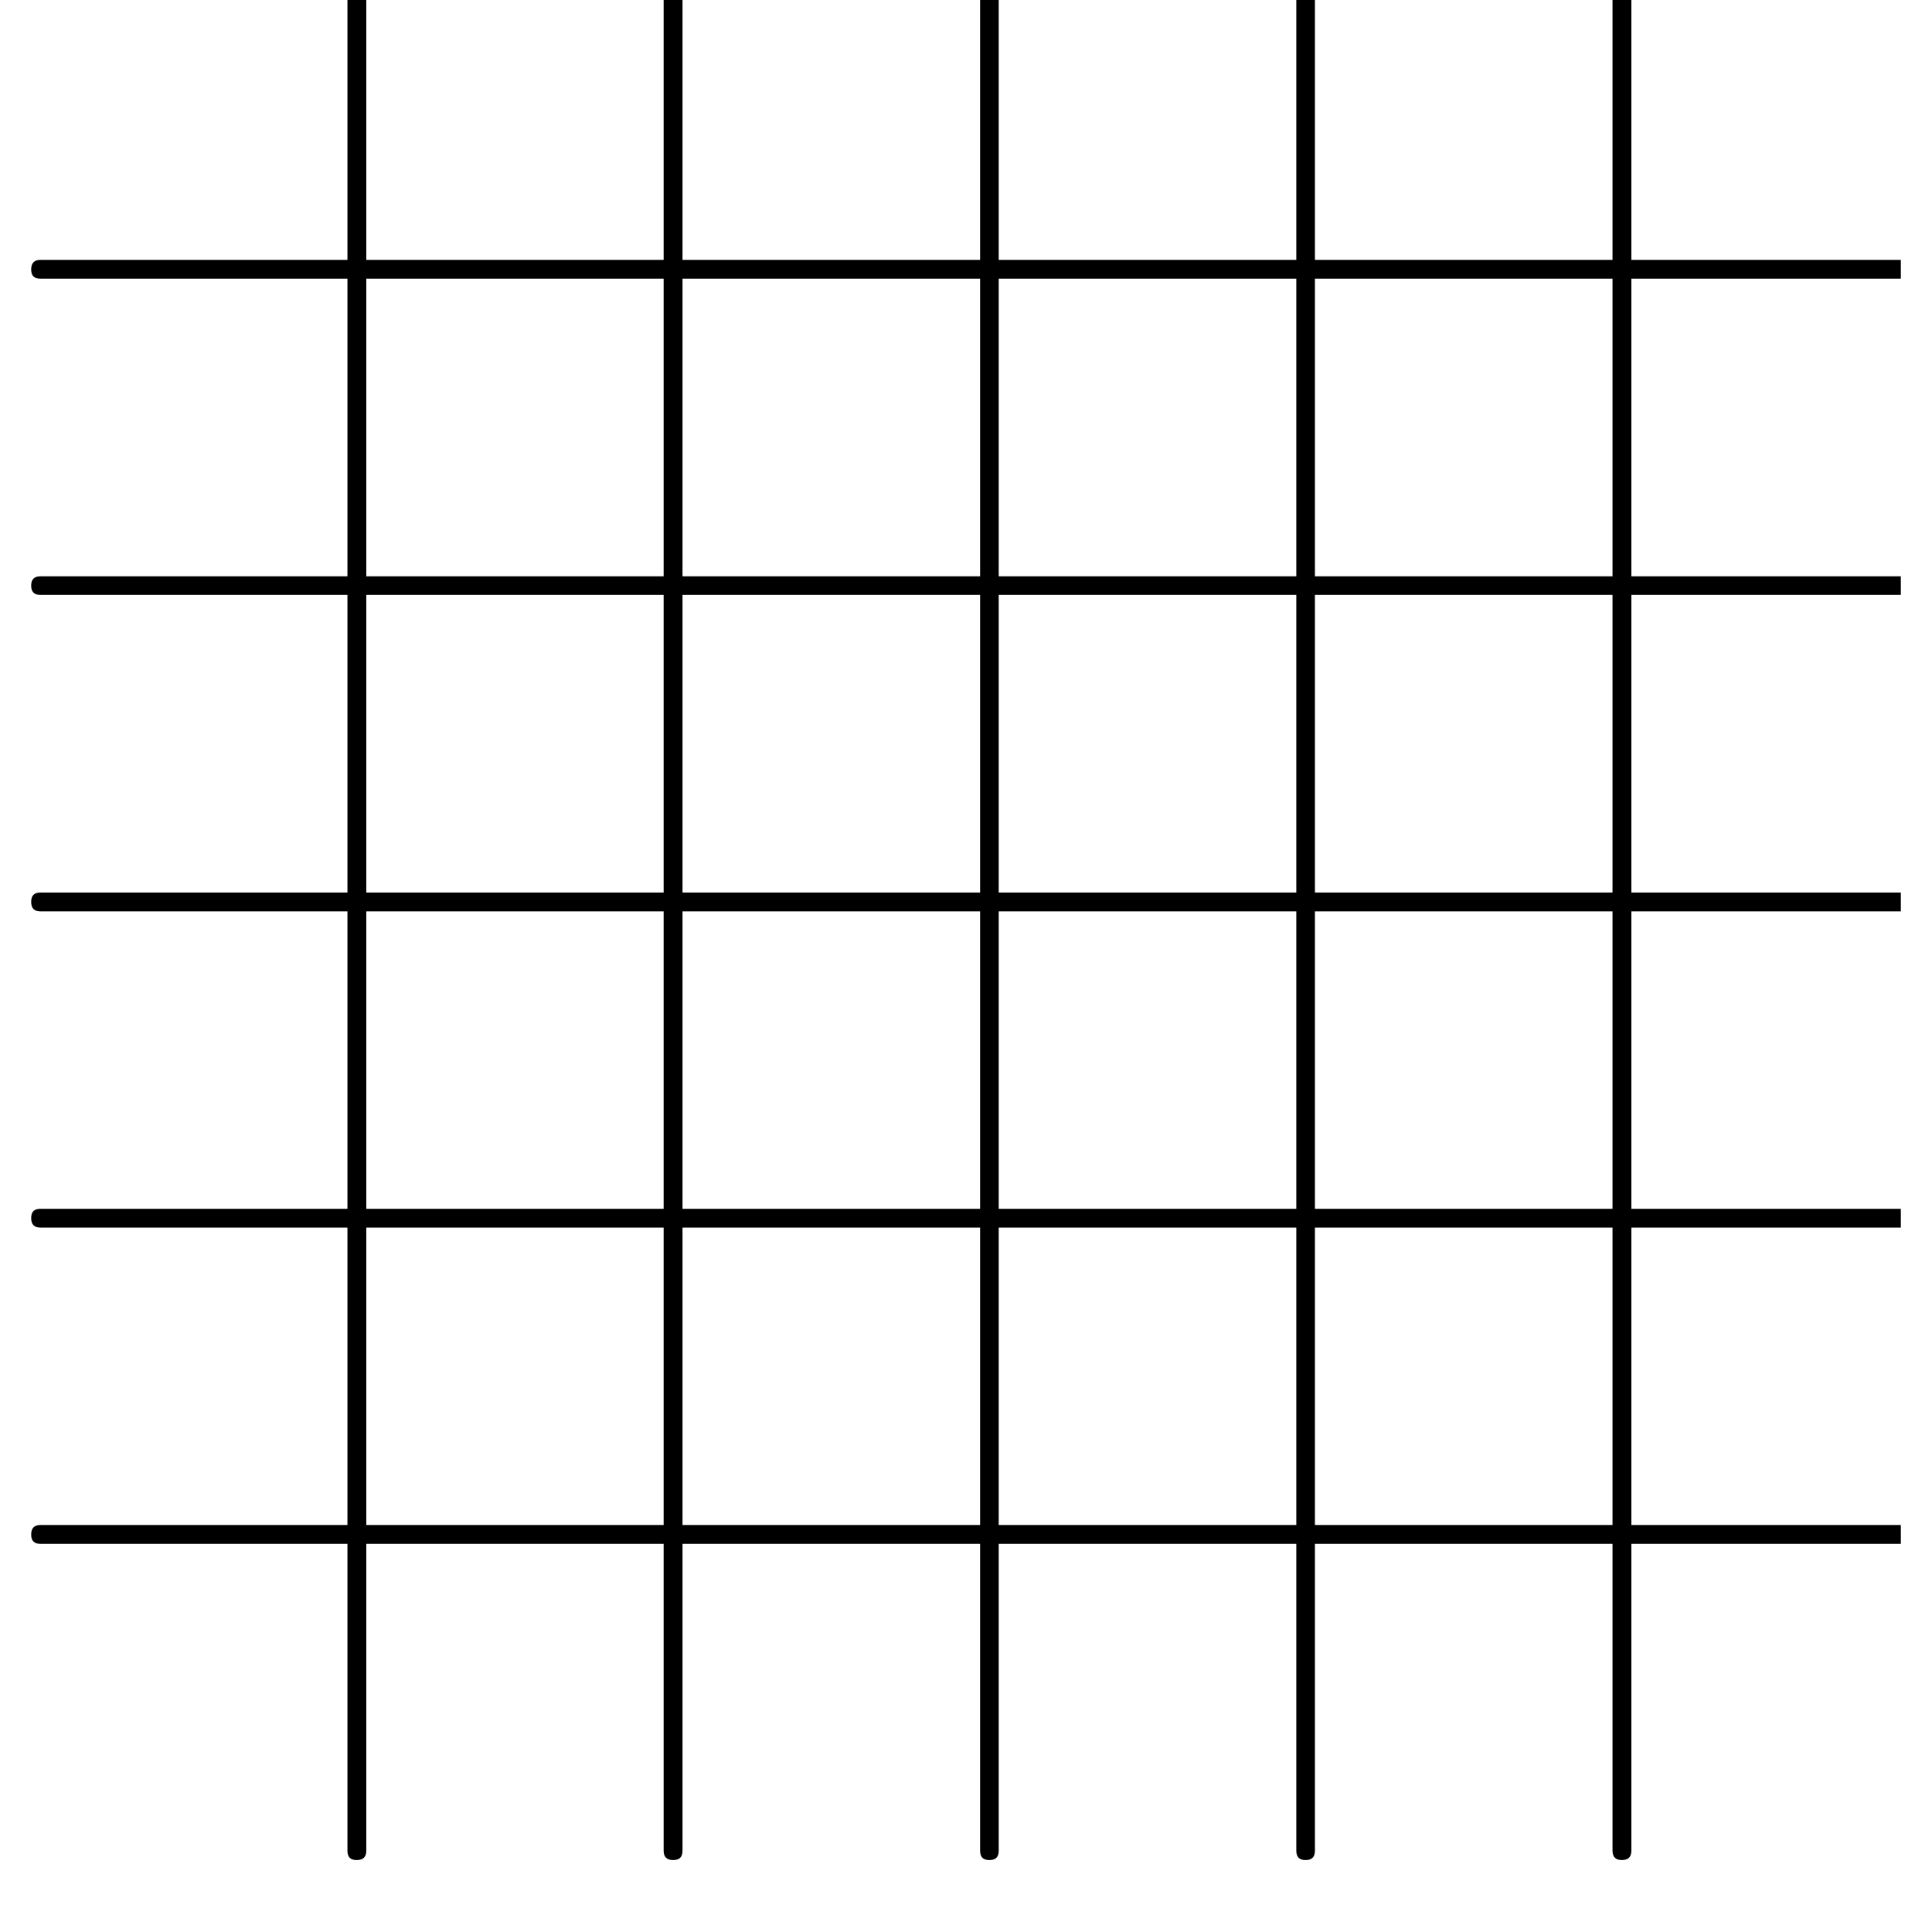<svg xmlns="http://www.w3.org/2000/svg" xmlns:xlink="http://www.w3.org/1999/xlink" width="40" zoomAndPan="magnify" viewBox="0 0 30 30" height="40" preserveAspectRatio="xMidYMid meet" version="1.0"><defs><clipPath id="42709087e6"><path d="M 0.484 0 L 29.516 0 L 29.516 28.883 L 0.484 28.883 Z M 0.484 0 " clip-rule="nonzero"/></clipPath></defs><g clip-path="url(#42709087e6)"><path fill="#000000" d="M 30.098 9.238 C 30.191 9.238 30.242 9.191 30.242 9.094 C 30.242 8.996 30.191 8.949 30.098 8.949 L 25.332 8.949 L 25.332 4.328 L 30.098 4.328 C 30.191 4.328 30.242 4.281 30.242 4.184 C 30.242 4.086 30.191 4.035 30.098 4.035 L 25.332 4.035 L 25.332 -0.727 C 25.332 -0.824 25.281 -0.875 25.184 -0.875 C 25.09 -0.875 25.039 -0.824 25.039 -0.727 L 25.039 4.035 L 20.418 4.035 L 20.418 -0.727 C 20.418 -0.824 20.371 -0.875 20.273 -0.875 C 20.176 -0.875 20.129 -0.824 20.129 -0.727 L 20.129 4.035 L 15.508 4.035 L 15.508 -0.727 C 15.508 -0.824 15.461 -0.875 15.363 -0.875 C 15.266 -0.875 15.219 -0.824 15.219 -0.727 L 15.219 4.035 L 10.598 4.035 L 10.598 -0.727 C 10.598 -0.824 10.551 -0.875 10.453 -0.875 C 10.355 -0.875 10.305 -0.824 10.305 -0.727 L 10.305 4.035 L 5.688 4.035 L 5.688 -0.727 C 5.688 -0.824 5.637 -0.875 5.539 -0.875 C 5.441 -0.875 5.395 -0.824 5.395 -0.727 L 5.395 4.035 L 0.629 4.035 C 0.531 4.035 0.484 4.086 0.484 4.184 C 0.484 4.281 0.531 4.328 0.629 4.328 L 5.395 4.328 L 5.395 8.949 L 0.629 8.949 C 0.531 8.949 0.484 8.996 0.484 9.094 C 0.484 9.191 0.531 9.238 0.629 9.238 L 5.395 9.238 L 5.395 13.859 L 0.629 13.859 C 0.531 13.859 0.484 13.906 0.484 14.004 C 0.484 14.102 0.531 14.152 0.629 14.152 L 5.395 14.152 L 5.395 18.77 L 0.629 18.77 C 0.531 18.77 0.484 18.816 0.484 18.914 C 0.484 19.012 0.531 19.062 0.629 19.062 L 5.395 19.062 L 5.395 23.68 L 0.629 23.68 C 0.531 23.68 0.484 23.73 0.484 23.828 C 0.484 23.926 0.531 23.973 0.629 23.973 L 5.395 23.973 L 5.395 28.738 C 5.395 28.836 5.441 28.883 5.539 28.883 C 5.637 28.883 5.688 28.836 5.688 28.738 L 5.688 23.973 L 10.305 23.973 L 10.305 28.738 C 10.305 28.836 10.355 28.883 10.453 28.883 C 10.551 28.883 10.598 28.836 10.598 28.738 L 10.598 23.973 L 15.219 23.973 L 15.219 28.738 C 15.219 28.836 15.266 28.883 15.363 28.883 C 15.461 28.883 15.508 28.836 15.508 28.738 L 15.508 23.973 L 20.129 23.973 L 20.129 28.738 C 20.129 28.836 20.176 28.883 20.273 28.883 C 20.371 28.883 20.418 28.836 20.418 28.738 L 20.418 23.973 L 25.039 23.973 L 25.039 28.738 C 25.039 28.836 25.09 28.883 25.184 28.883 C 25.281 28.883 25.332 28.836 25.332 28.738 L 25.332 23.973 L 30.098 23.973 C 30.191 23.973 30.242 23.926 30.242 23.828 C 30.242 23.73 30.191 23.68 30.098 23.68 L 25.332 23.68 L 25.332 19.062 L 30.098 19.062 C 30.191 19.062 30.242 19.012 30.242 18.914 C 30.242 18.816 30.191 18.77 30.098 18.77 L 25.332 18.77 L 25.332 14.152 L 30.098 14.152 C 30.191 14.152 30.242 14.102 30.242 14.004 C 30.242 13.906 30.191 13.859 30.098 13.859 L 25.332 13.859 L 25.332 9.238 Z M 25.039 4.328 L 25.039 8.949 L 20.418 8.949 L 20.418 4.328 Z M 20.129 4.328 L 20.129 8.949 L 15.508 8.949 L 15.508 4.328 Z M 15.219 14.152 L 15.219 18.77 L 10.598 18.77 L 10.598 14.152 Z M 10.598 13.859 L 10.598 9.238 L 15.219 9.238 L 15.219 13.859 Z M 15.508 14.152 L 20.129 14.152 L 20.129 18.77 L 15.508 18.77 Z M 15.508 13.859 L 15.508 9.238 L 20.129 9.238 L 20.129 13.859 Z M 15.219 4.328 L 15.219 8.949 L 10.598 8.949 L 10.598 4.328 Z M 5.688 4.328 L 10.305 4.328 L 10.305 8.949 L 5.688 8.949 Z M 5.688 9.238 L 10.305 9.238 L 10.305 13.859 L 5.688 13.859 Z M 5.688 14.152 L 10.305 14.152 L 10.305 18.77 L 5.688 18.77 Z M 5.688 23.68 L 5.688 19.062 L 10.305 19.062 L 10.305 23.68 Z M 10.598 23.68 L 10.598 19.062 L 15.219 19.062 L 15.219 23.68 Z M 15.508 23.68 L 15.508 19.062 L 20.129 19.062 L 20.129 23.68 Z M 25.039 23.68 L 20.418 23.68 L 20.418 19.062 L 25.039 19.062 Z M 25.039 18.77 L 20.418 18.77 L 20.418 14.152 L 25.039 14.152 Z M 25.039 13.859 L 20.418 13.859 L 20.418 9.238 L 25.039 9.238 Z M 25.039 13.859 " fill-opacity="1" fill-rule="nonzero"/></g></svg>
